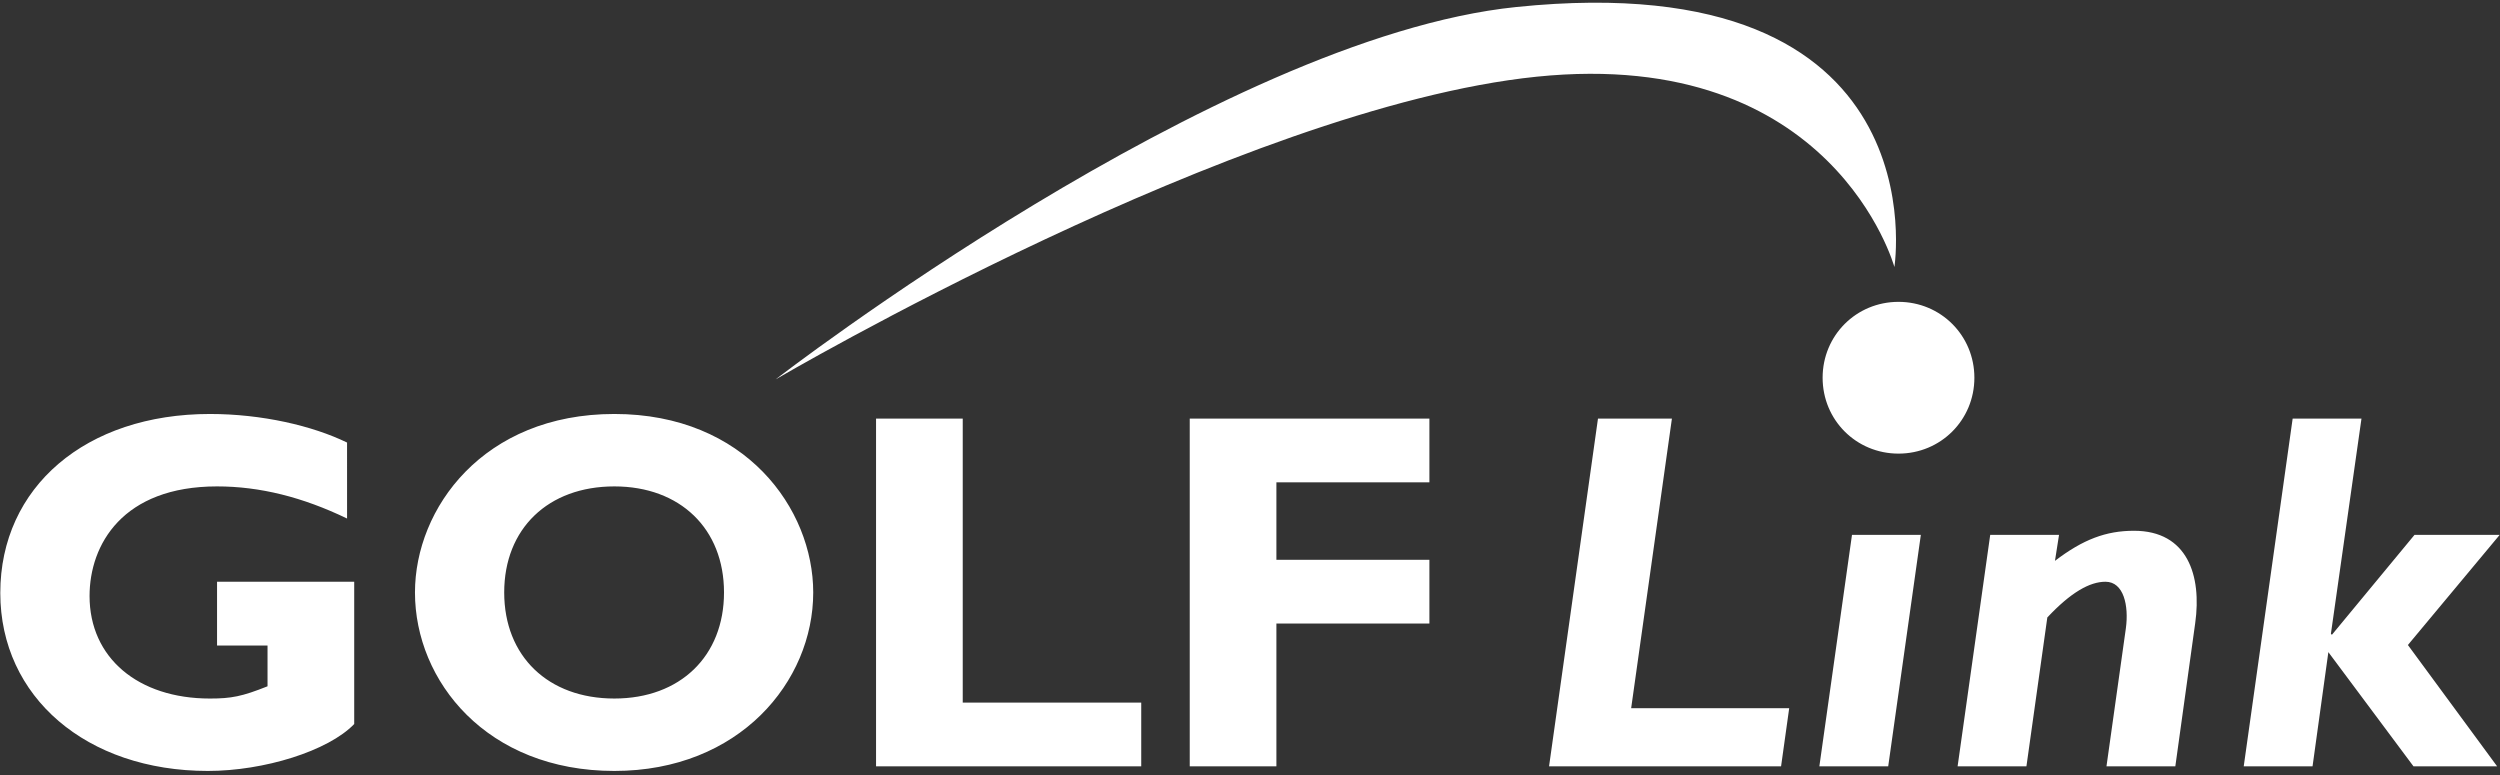 <svg width="500" height="155" viewBox="0 0 500 155" xmlns="http://www.w3.org/2000/svg"><rect x="0" y="0" width="500" height="155" fill="#333333" stroke="none"/><title>logo-golflink</title><path d="M378.88 53.4s-12.14-44.16-71.543-38.062c-59.41 6.09-152.212 60.54-152.212 60.54S243.58 7.52 303.268 1.401C388.46-7.345 378.88 53.4 378.88 53.4zm15.997 22.149c0 8.453-6.732 15.174-15.176 15.174-8.456 0-15.177-6.72-15.177-15.174 0-8.459 6.72-15.179 15.177-15.179 8.444 0 15.176 6.72 15.176 15.179zm-68.645 66.096h31.607l-1.624 11.624H309.81l9.786-69.552h14.787l-8.152 57.928zm51.41 11.624h-13.77l6.527-46.3h13.77l-6.528 46.3zm33.352-41.099c5.611-4.282 10.2-6.016 15.808-6.016 10.713 0 13.567 8.974 12.241 18.46l-3.977 28.654h-13.77l3.882-27.635c.603-4.491-.415-9.284-4.083-9.284-3.162 0-6.938 2.141-11.629 7.141l-4.18 29.777h-13.764l6.523-46.3h13.764l-.815 5.203zm55.188 14.585l.198.203 16.527-19.989h17.034L481.58 129l17.849 24.27H482.7l-17.028-22.845-3.163 22.844h-13.764l9.787-69.552h13.765l-6.115 43.038zm-396.77-23.05c-8.87-4.284-17.438-6.425-26-6.425-18.871 0-25.5 11.627-25.5 21.927 0 12.34 9.685 20.5 24.067 20.5 4.285 0 6.426-.41 11.527-2.45v-8.156H43.41v-12.75h27.432v28.456c-5.202 5.404-18.055 9.381-29.273 9.381-24.27 0-41.511-14.785-41.511-35.592 0-21.213 17.135-35.8 41.92-35.8 10.405 0 20.506 2.349 27.432 5.713.002 0 .002 15.196.002 15.196zm53.458 50.483c-25.494 0-39.875-17.95-39.875-35.697 0-16.826 13.668-35.696 39.875-35.696s39.775 18.974 39.775 35.696c0 17.849-14.787 35.697-39.775 35.697zm105.378-.92H175.21V83.717h17.337v56.806h35.7v12.747zm57.632-56.802h-30.6v15.5h30.6v12.747h-30.6v28.556h-17.332V83.716h47.932v12.75zm-163.01.815c-13.258 0-22.028 8.463-22.028 21.21 0 12.753 8.77 21.216 22.028 21.216 13.157 0 21.932-8.463 21.932-21.216 0-12.746-8.775-21.21-21.932-21.21z" fill="#FFF" fill-rule="nonzero"/></svg>